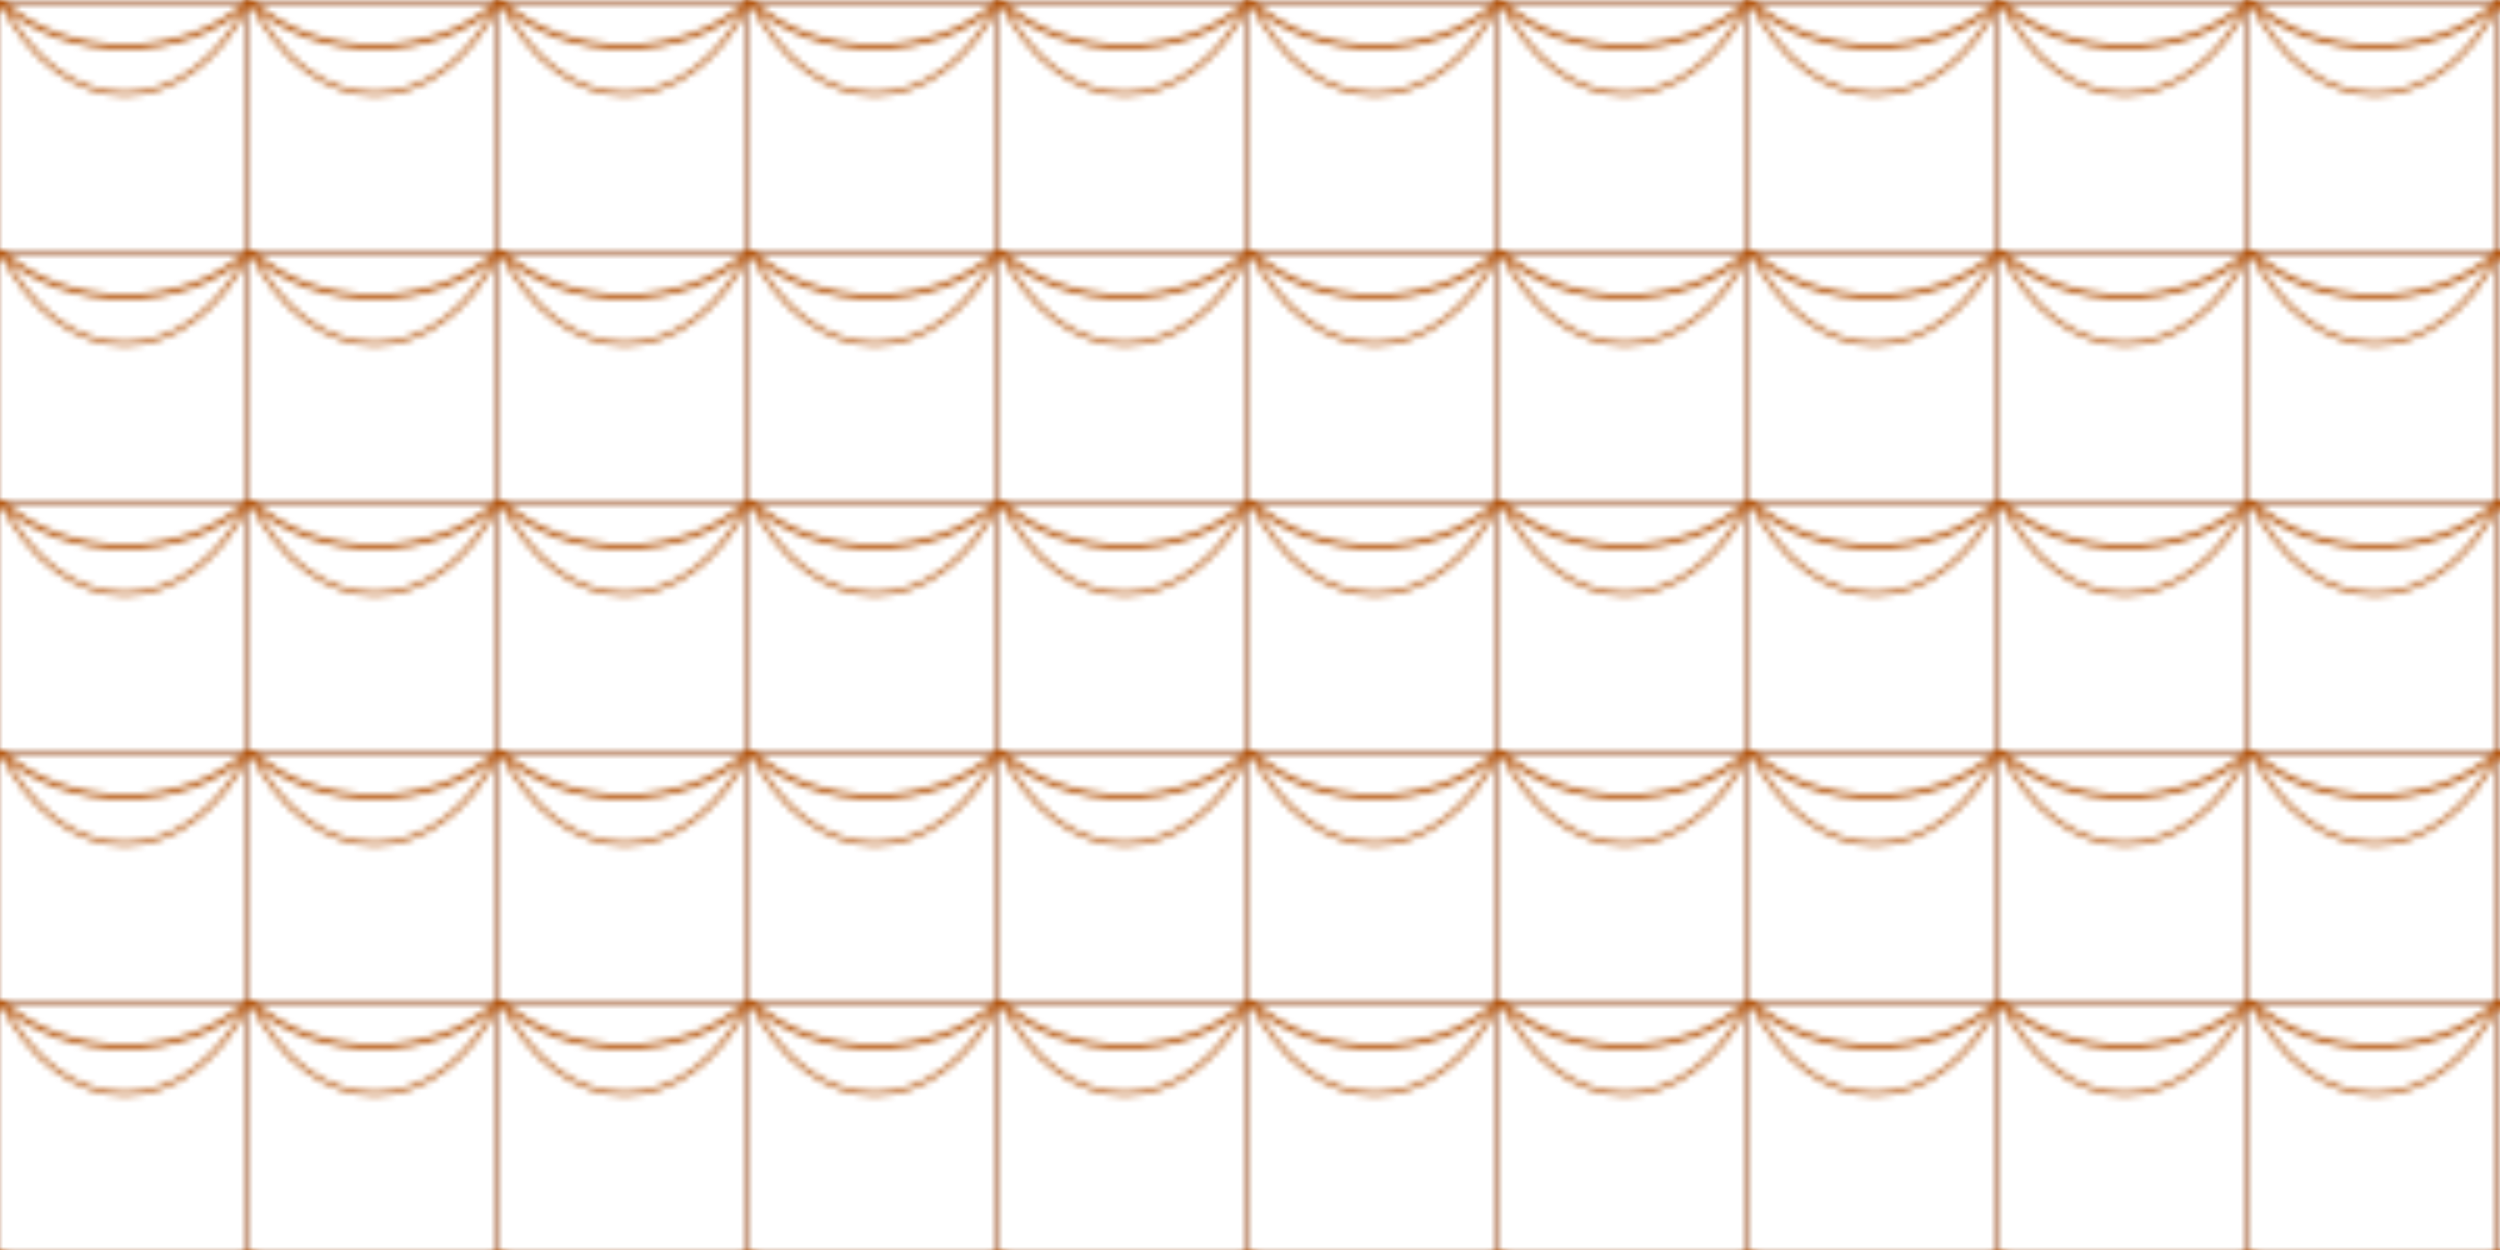 <svg xmlns="http://www.w3.org/2000/svg" width="400" height="200" viewBox="0 0 400 200">
  <defs>
    <pattern id="web" width="40" height="40" patternUnits="userSpaceOnUse">
      <path d="M0 0 L40 0 L40 40" fill="none" stroke="#92400e" stroke-width="1"/>
      <path d="M0 0 C10 10,30 10,40 0" fill="none" stroke="#b45309" stroke-width="0.8"/>
      <path d="M0 0 C10 20,30 20,40 0" fill="none" stroke="#b45309" stroke-width="0.6"/>
    </pattern>
  </defs>
  <rect width="100%" height="100%" fill="url(#web)"/>
</svg>

